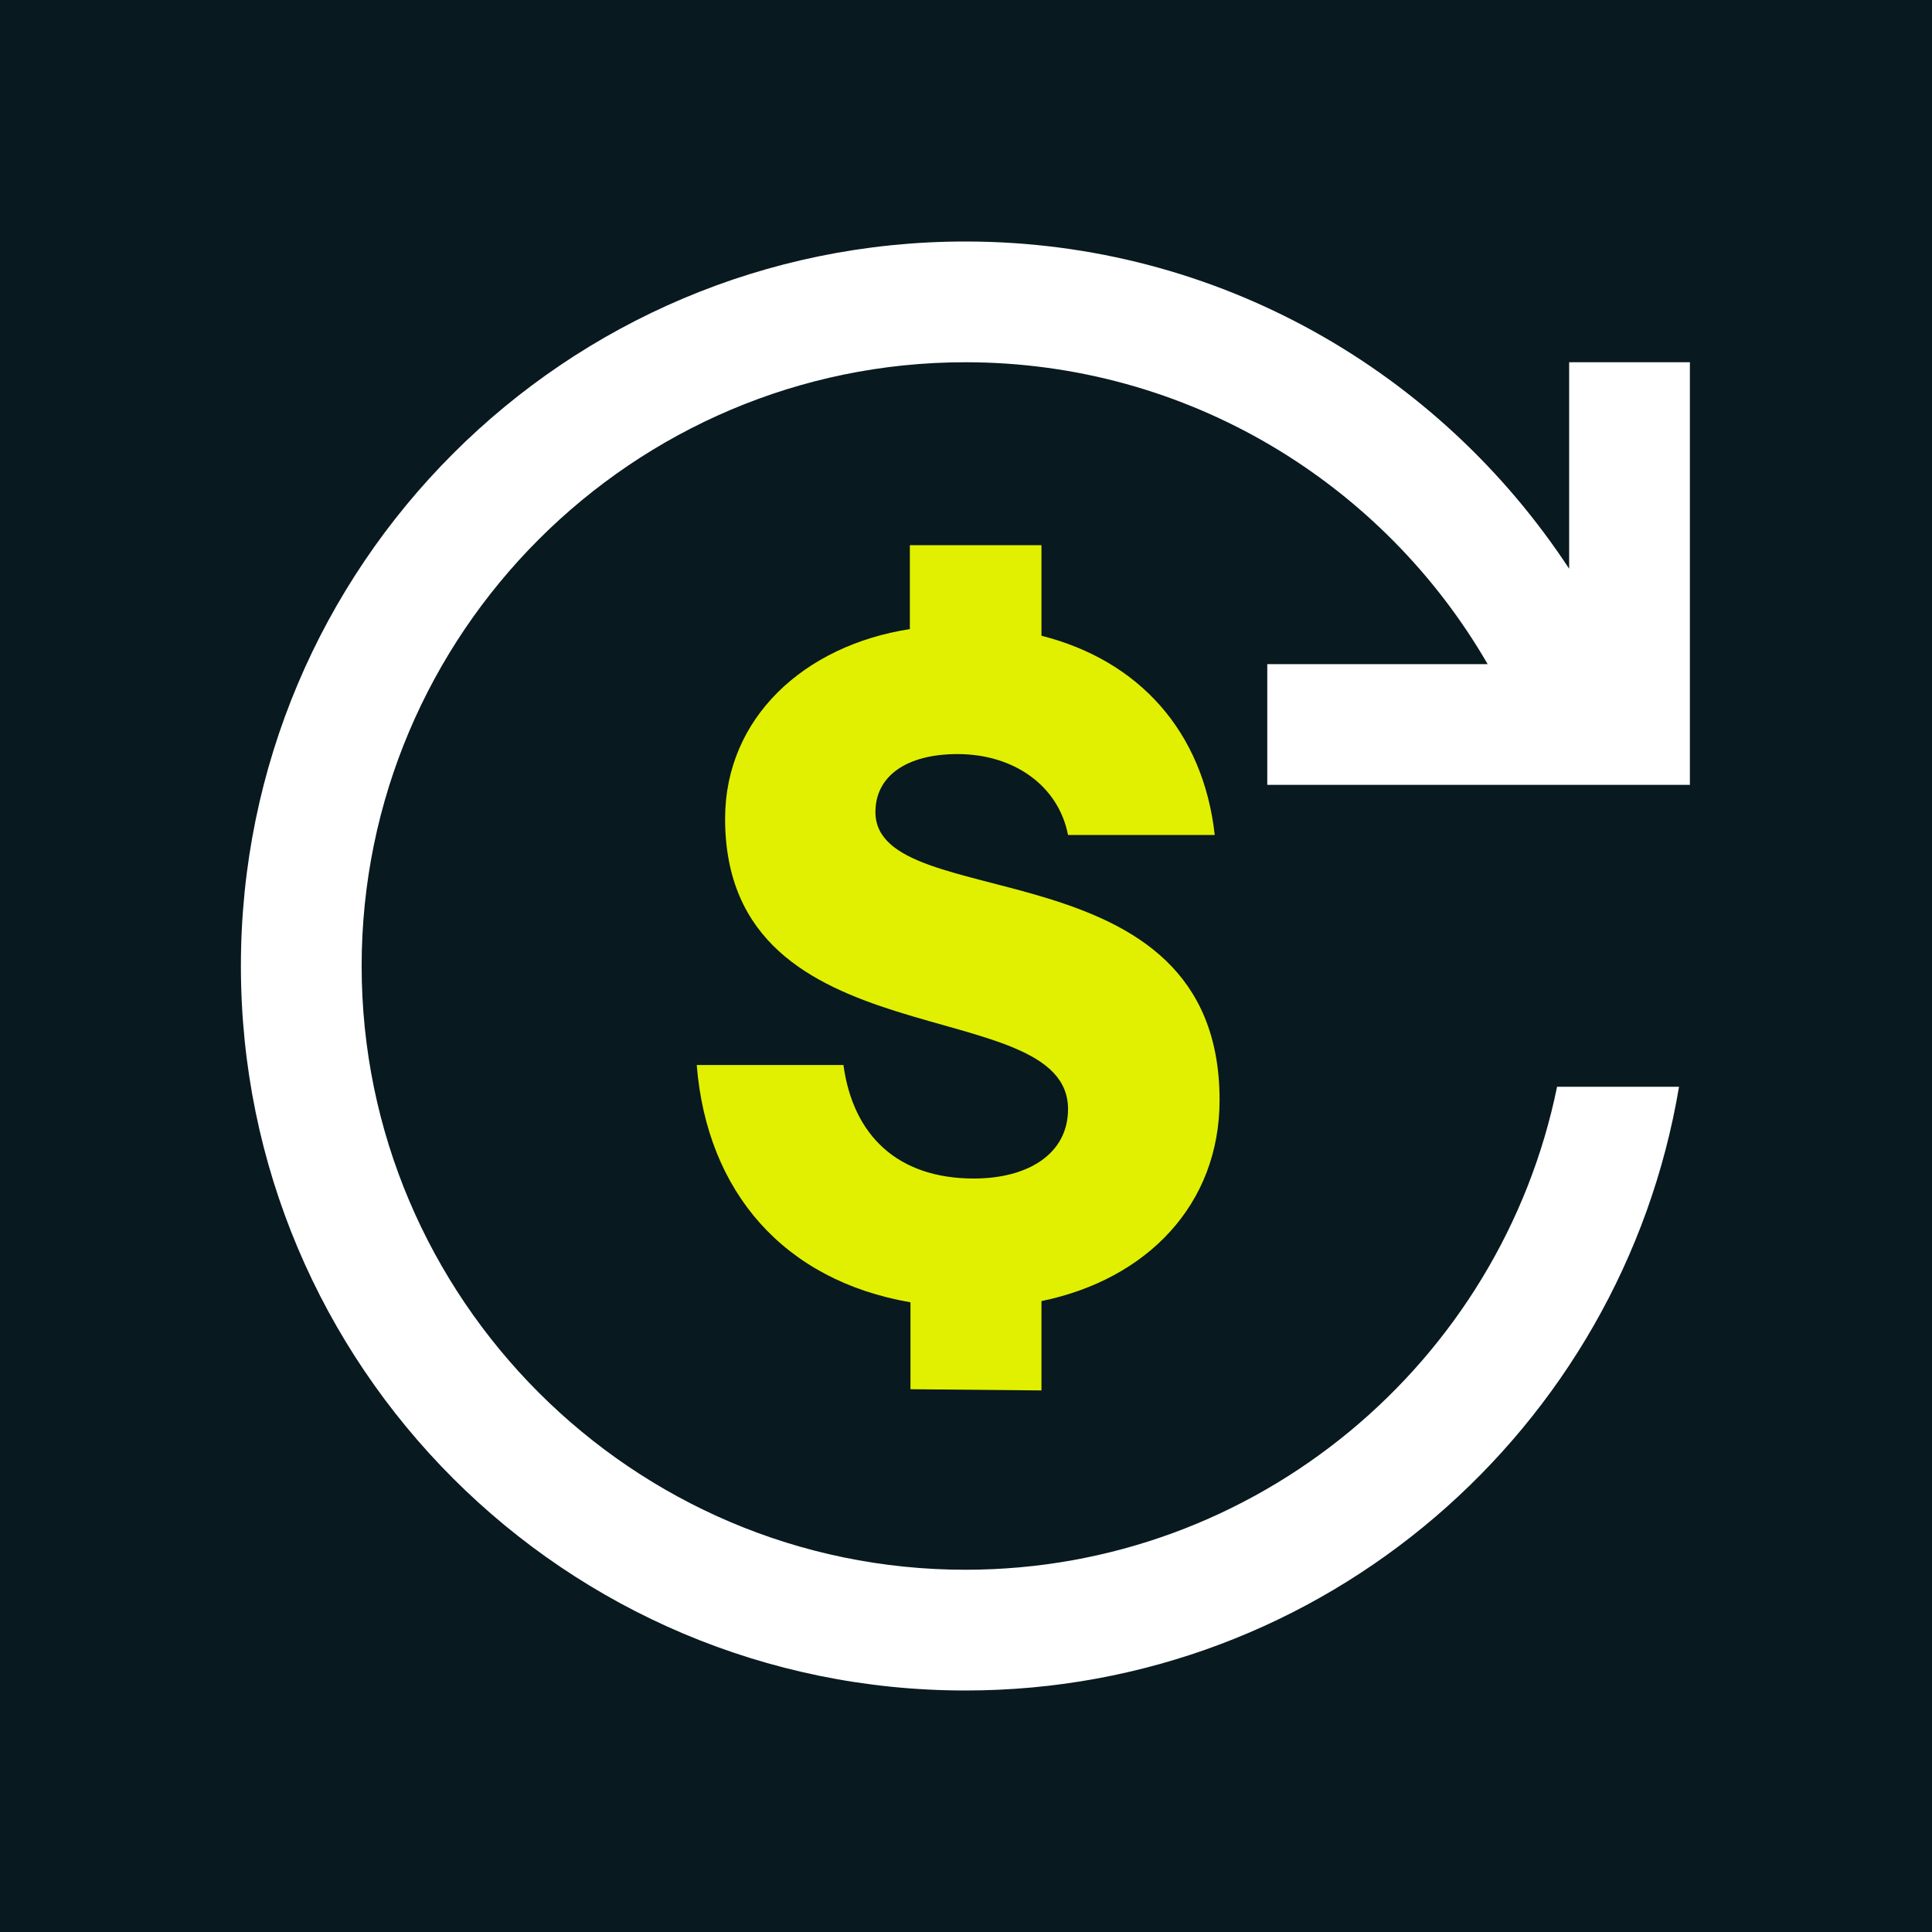 <?xml version="1.0" encoding="UTF-8"?>
<svg xmlns="http://www.w3.org/2000/svg" viewBox="0 0 32 32">
  <defs>
    <style>
      .cls-1 {
        fill: #e1f000;
      }

      .cls-1, .cls-2, .cls-3 {
        stroke-width: 0px;
      }

      .cls-2 {
        fill: #08191f;
      }

      .cls-3 {
        fill: #fff;
      }
    </style>
  </defs>
  <g id="HG">
    <rect class="cls-2" x="0" y="0" width="32" height="32"/>
  </g>
  <g id="Icon_mix">
    <g>
      <path class="cls-1" d="M17.25,23.03v-1.48c1.75-.36,2.95-1.6,2.95-3.33,0-4.29-5.7-3.03-5.7-4.77,0-.6.52-.96,1.36-.96.93,0,1.67.52,1.83,1.34h2.43c-.19-1.71-1.25-2.89-2.87-3.3v-1.5h-2.18v1.39c-1.75.27-3.06,1.47-3.06,3.14,0,4.07,5.68,2.84,5.68,4.81,0,.74-.66,1.15-1.56,1.15-1.26,0-2-.71-2.16-1.88h-2.43c.17,2.11,1.45,3.57,3.54,3.93v1.44l2.18.02Z"/>
      <path class="cls-3" d="M25.99,6v3.42c-2.14-3.26-5.81-5.42-10-5.42-6.63,0-12,5.37-12,12s5.37,12,12,12c5.94,0,10.87-4.33,11.82-10h-2.02c-.93,4.56-4.97,8-9.8,8-5.51,0-10-4.49-10-10S10.48,6,15.99,6c3.69,0,6.92,2.01,8.65,5h-3.65v2h7v-7h-2Z"/>
    </g>
  </g>
</svg>
